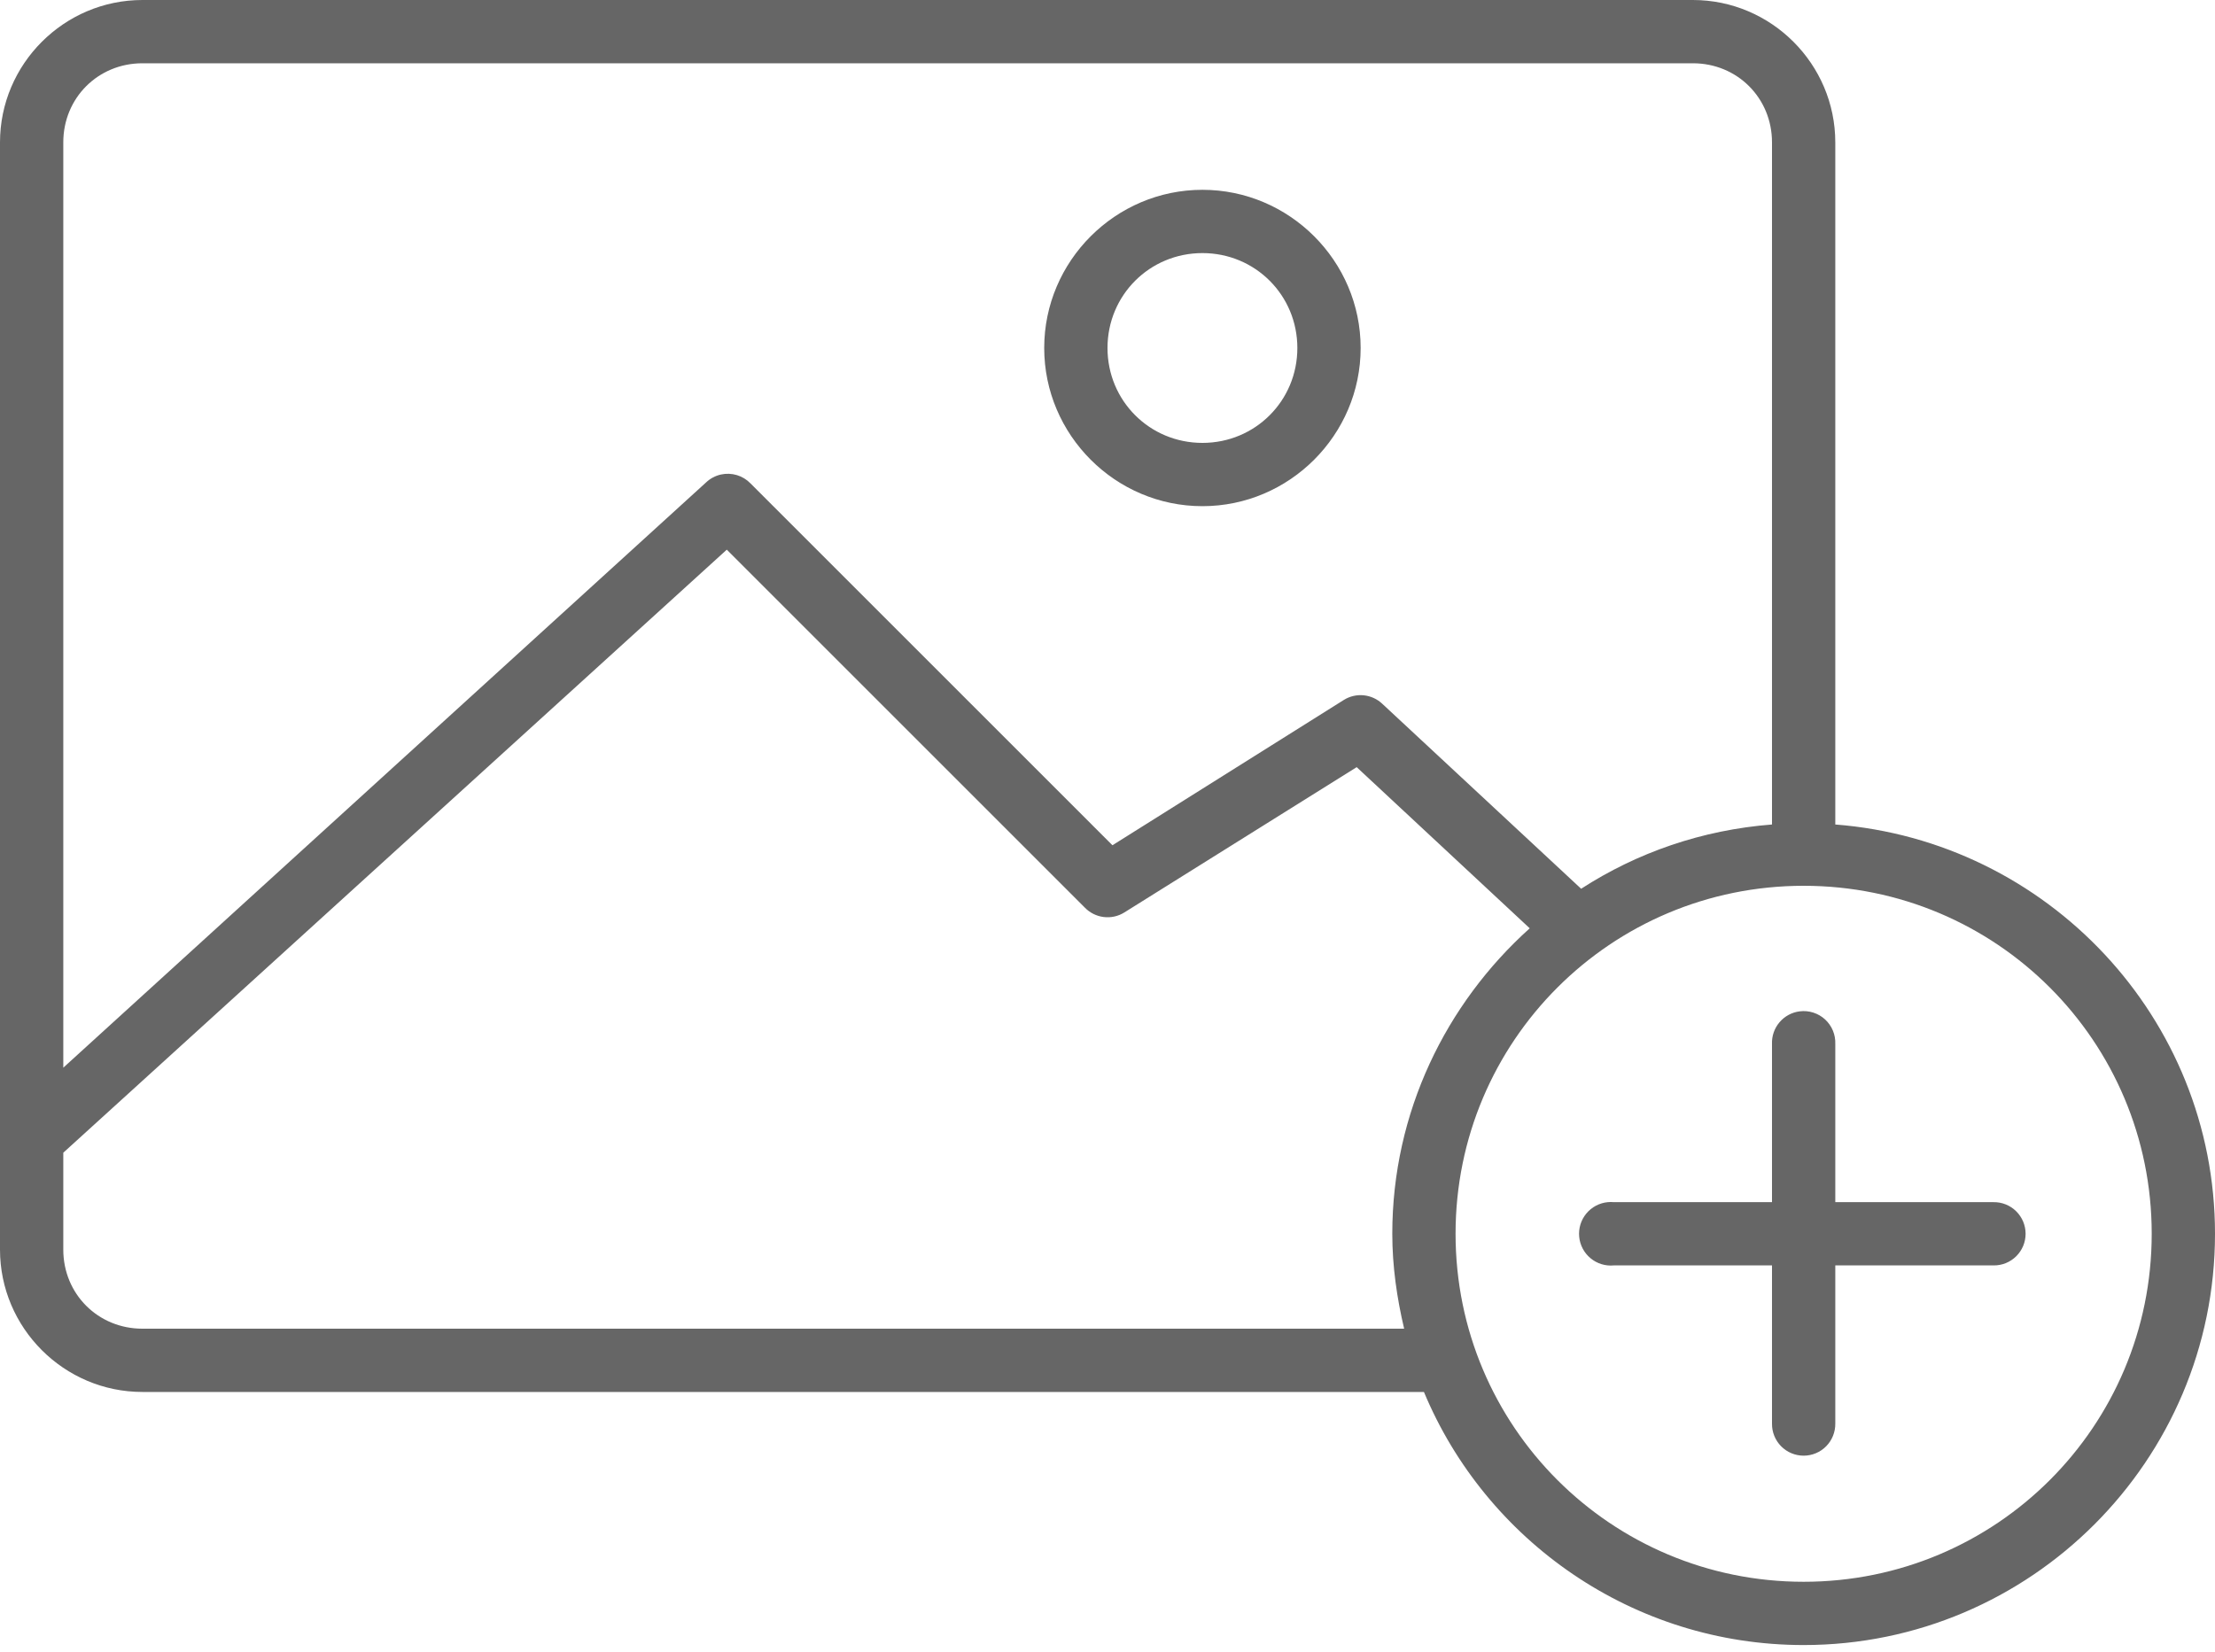 <svg width="122" height="91" viewBox="0 0 122 91" fill="none" xmlns="http://www.w3.org/2000/svg">
<g id="Group">
<path id="Vector" d="M7.843 0C3.528 0 0 3.528 0 7.843V68.843C0 73.158 3.528 76.686 7.843 76.686H78.429C81.841 84.869 89.931 90.629 99.343 90.629C111.835 90.629 122 80.464 122 67.971C122 56.074 112.753 46.327 101.086 45.423V7.843C101.086 3.528 97.558 0 93.243 0H7.843ZM7.843 3.486H93.243C95.687 3.486 97.6 5.399 97.6 7.843V45.423C93.746 45.722 90.162 46.973 87.088 48.963L76.141 38.779C75.861 38.512 75.501 38.346 75.116 38.306C74.732 38.267 74.345 38.356 74.017 38.561L61.272 46.567L41.338 26.633C41.131 26.418 40.872 26.26 40.586 26.174C40.299 26.089 39.996 26.078 39.705 26.143C39.398 26.212 39.116 26.362 38.888 26.579L3.486 58.821V7.843C3.486 5.399 5.399 3.486 7.843 3.486ZM66.229 10.457C61.436 10.457 57.514 14.379 57.514 19.171C57.514 23.963 61.436 27.886 66.229 27.886C71.021 27.886 74.943 23.963 74.943 19.171C74.943 14.379 71.021 10.457 66.229 10.457ZM66.229 13.943C69.137 13.943 71.457 16.263 71.457 19.171C71.457 22.08 69.137 24.4 66.229 24.4C63.32 24.4 61 22.08 61 19.171C61 16.263 63.32 13.943 66.229 13.943ZM40.031 30.282L59.747 49.998C60.024 50.286 60.392 50.471 60.788 50.52C61.185 50.57 61.587 50.482 61.926 50.27L74.725 42.264L84.256 51.142C79.641 55.288 76.686 61.286 76.686 67.971C76.686 69.767 76.943 71.524 77.339 73.2H7.843C5.399 73.2 3.486 71.287 3.486 68.843V63.505L40.031 30.282ZM99.343 48.8C109.952 48.8 118.514 57.363 118.514 67.971C118.514 78.58 109.952 87.143 99.343 87.143C88.734 87.143 80.171 78.58 80.171 67.971C80.171 57.363 88.734 48.8 99.343 48.8ZM99.125 55.717C98.692 55.771 98.295 55.986 98.013 56.319C97.73 56.652 97.583 57.078 97.6 57.514V66.229H88.886C88.777 66.218 88.668 66.218 88.559 66.229C88.097 66.272 87.671 66.497 87.374 66.855C87.078 67.212 86.936 67.673 86.98 68.135C87.023 68.597 87.248 69.023 87.606 69.319C87.963 69.616 88.424 69.758 88.886 69.714H97.6V78.429C97.597 78.659 97.639 78.889 97.725 79.103C97.812 79.317 97.939 79.513 98.102 79.677C98.264 79.841 98.457 79.972 98.67 80.061C98.883 80.15 99.112 80.196 99.343 80.196C99.574 80.196 99.802 80.15 100.016 80.061C100.229 79.972 100.422 79.841 100.584 79.677C100.746 79.513 100.874 79.317 100.96 79.103C101.046 78.889 101.089 78.659 101.086 78.429V69.714H109.8C110.031 69.718 110.26 69.675 110.475 69.589C110.689 69.503 110.884 69.375 111.048 69.213C111.213 69.05 111.343 68.857 111.433 68.644C111.522 68.431 111.568 68.202 111.568 67.971C111.568 67.74 111.522 67.512 111.433 67.299C111.343 67.086 111.213 66.892 111.048 66.73C110.884 66.568 110.689 66.44 110.475 66.354C110.26 66.268 110.031 66.225 109.8 66.229H101.086V57.514C101.096 57.261 101.05 57.009 100.953 56.776C100.856 56.542 100.708 56.332 100.522 56.161C100.335 55.99 100.114 55.862 99.872 55.785C99.631 55.708 99.376 55.685 99.125 55.717Z" fill="#666666"/>
</g>
</svg>
